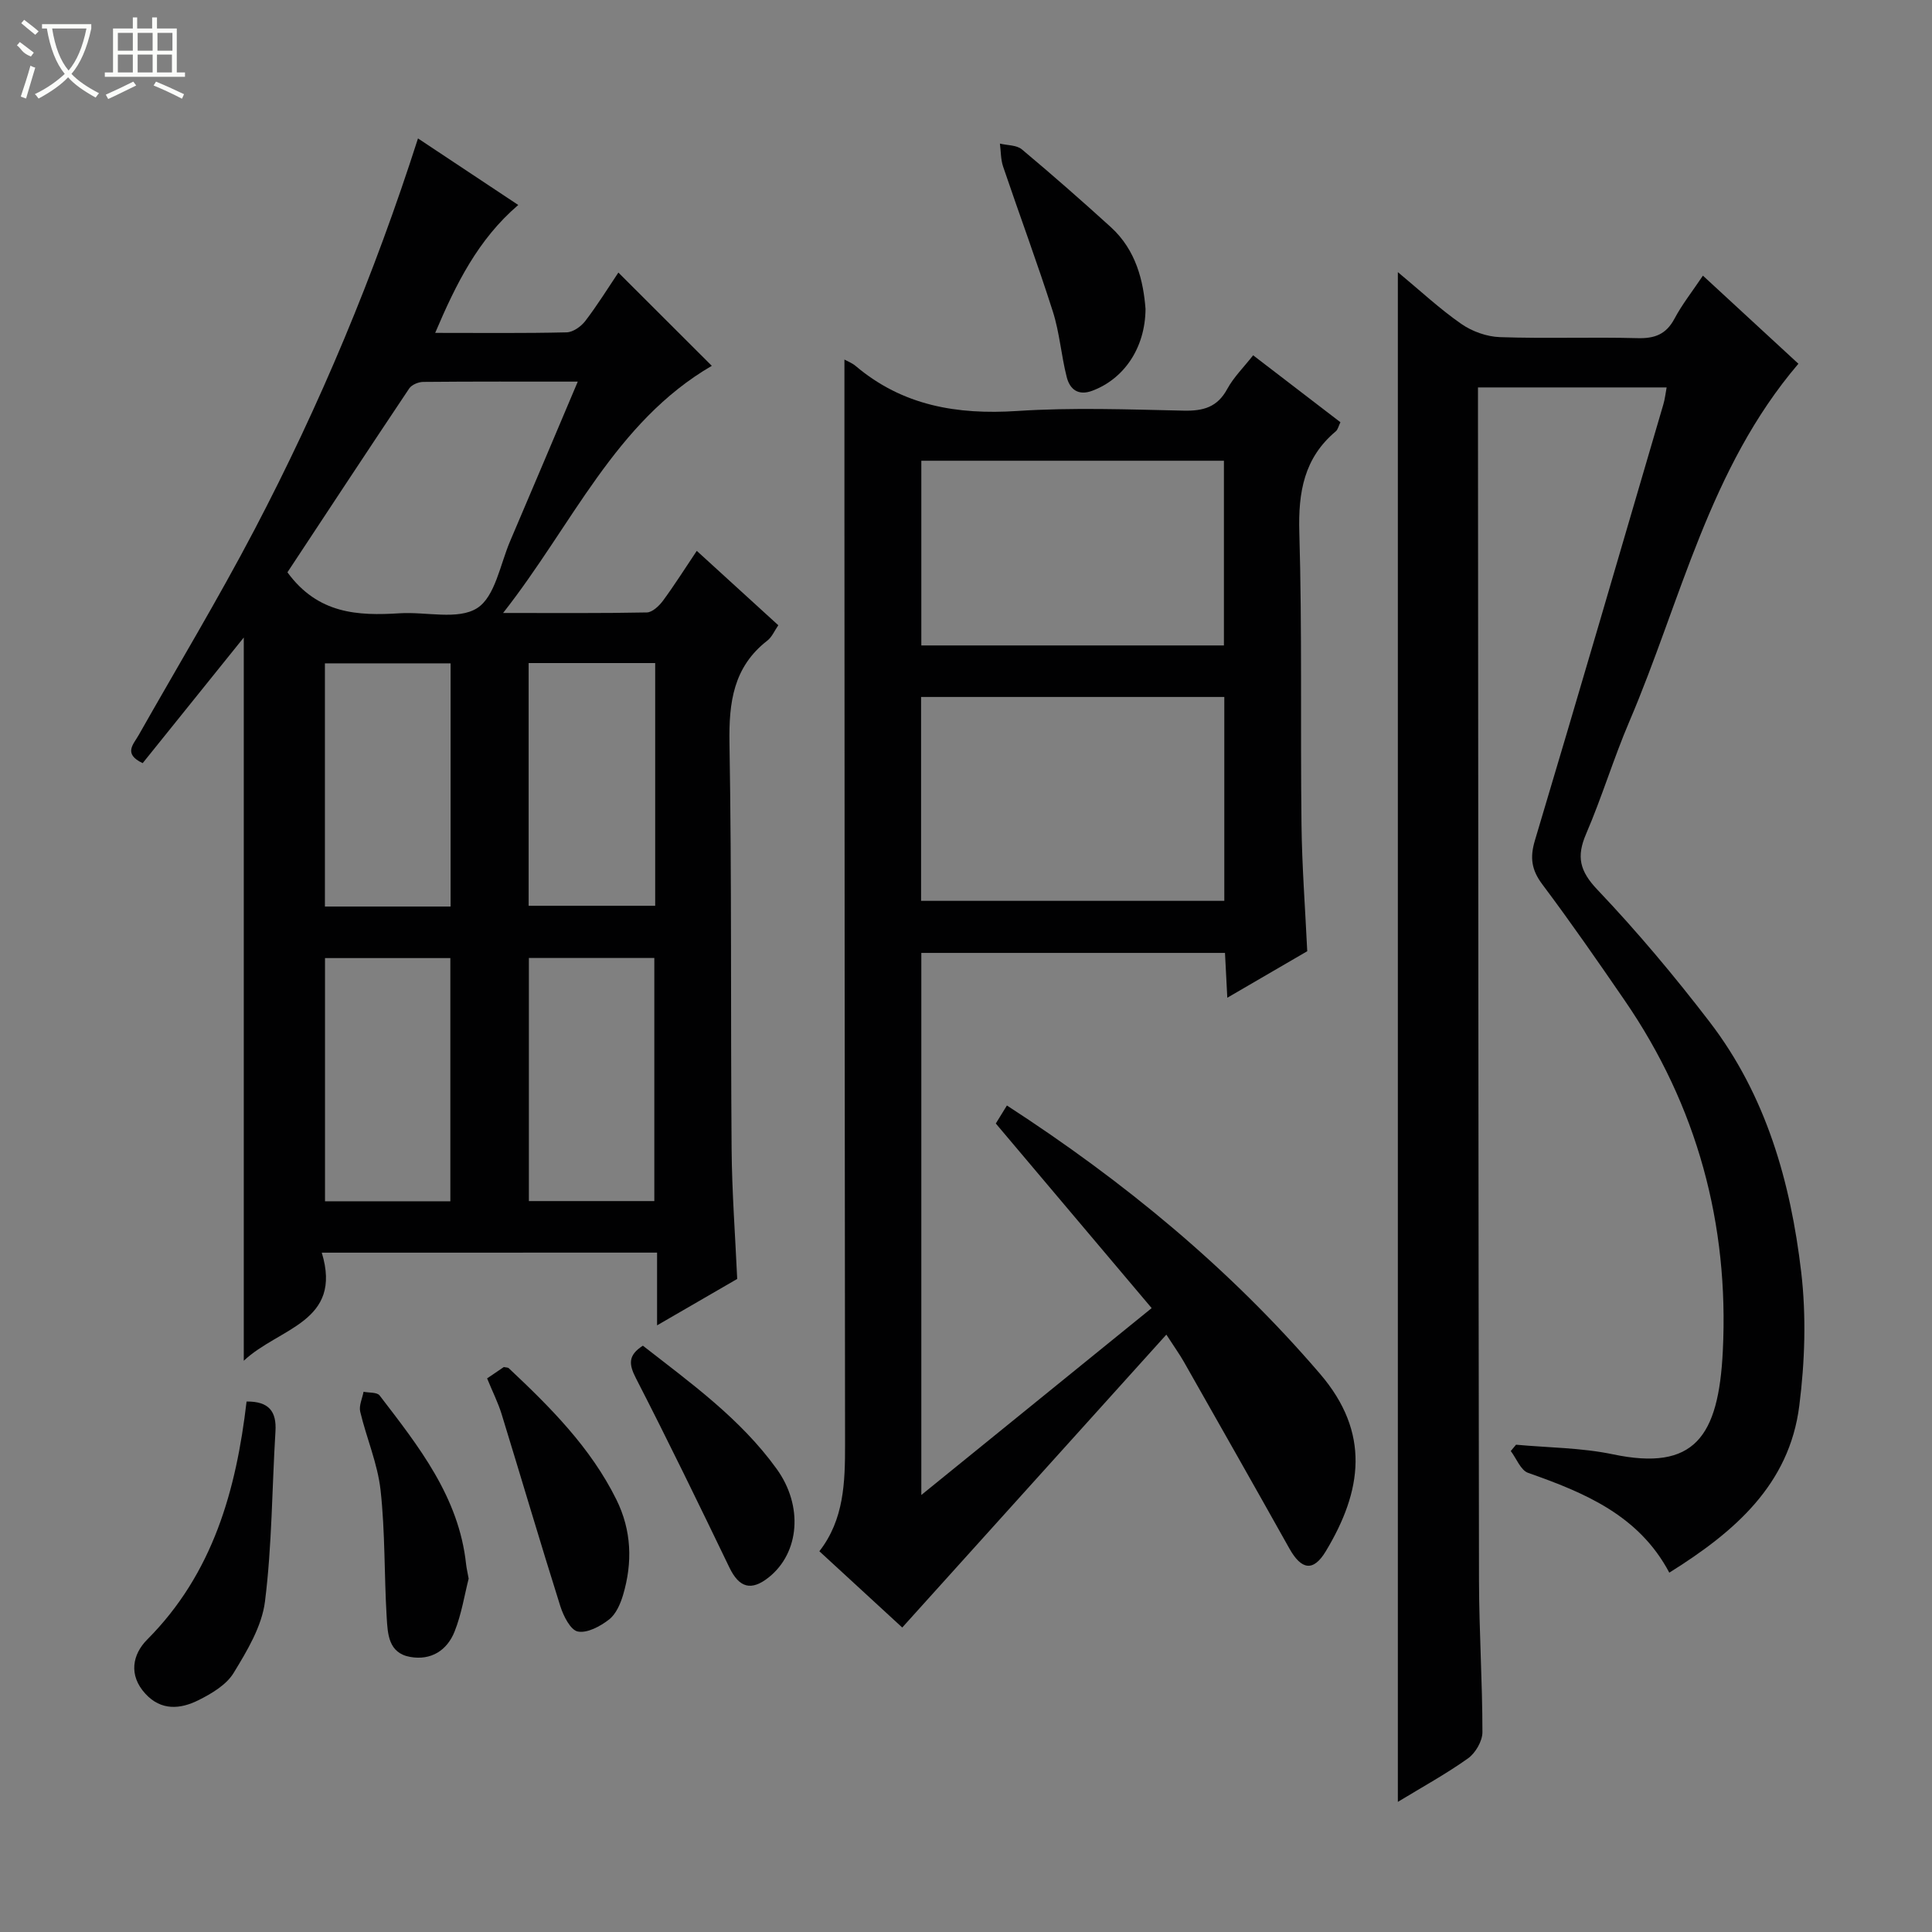 <svg enable-background="new 0 0 400 400" viewBox="0 0 400 400" xmlns="http://www.w3.org/2000/svg"><rect x="0" y="0" width="400" height="400" fill="#808080" stroke="none"/><g fill="#010102"><path d="m66.62 259.35c4.39 14.43-8.85 15.5-16.15 22.38 0-50.37 0-99.83 0-149.74-7.03 8.74-14 17.4-20.93 26.01-4.09-1.93-1.9-3.9-.84-5.79 8.03-14.18 16.45-28.16 24.01-42.58 13.52-25.8 24.74-52.61 33.83-80.97 6.8 4.51 13.52 8.97 20.76 13.78-8.32 7.12-12.88 16.32-17.2 26.48 9.6 0 18.41.1 27.21-.11 1.33-.03 2.99-1.21 3.86-2.34 2.5-3.27 4.68-6.79 6.86-10.04 6.62 6.61 12.97 12.95 19.34 19.31-20.05 11.68-28.83 32.89-43.21 51.17 10.89 0 20.33.08 29.76-.11 1.14-.02 2.53-1.34 3.33-2.41 2.36-3.2 4.49-6.58 7.01-10.34 5.72 5.22 11.18 10.2 16.88 15.4-.79 1.14-1.31 2.43-2.26 3.17-7.06 5.48-7.99 12.8-7.85 21.23.48 27.98.22 55.98.44 83.97.07 8.96.75 17.91 1.16 26.97-5.26 3.05-10.55 6.11-16.59 9.61 0-5.36 0-10.04 0-15.06-23.17.01-45.74.01-69.42.01zm53-180.34c-11.13 0-21.57-.04-32 .06-.99.01-2.38.58-2.9 1.36-8.57 12.8-17.03 25.67-25.21 38.06 6.32 8.65 14.6 9.03 23.27 8.48 5.43-.34 12.04 1.45 16-1.06 3.73-2.36 4.77-9.07 6.86-13.93 4.62-10.79 9.17-21.61 13.98-32.97zm16.03 58.27c-9.01 0-17.57 0-26.2 0v50.25h26.2c0-16.84 0-33.27 0-50.25zm-.18 111.39c0-16.96 0-33.64 0-50.33-8.92 0-17.49 0-25.97 0v50.33zm-42.18-60.98c0-17.09 0-33.68 0-50.35-8.87 0-17.43 0-26.02 0v50.35zm-.05 61.02c0-16.87 0-33.61 0-50.35-8.86 0-17.42 0-25.95 0v50.35z"/><path d="m174.83 74.44c.64.36 1.59.71 2.31 1.32 9.73 8.24 21 10.14 33.45 9.33 11.45-.75 22.99-.32 34.48-.07 4.05.09 6.97-.7 9.02-4.49 1.32-2.43 3.39-4.46 5.36-6.97 6.13 4.7 12.04 9.23 18.07 13.86-.38.77-.52 1.51-.96 1.88-6.58 5.52-7.79 12.6-7.55 20.9.59 20.14.21 40.32.45 60.47.1 8.63.76 17.25 1.19 26.27-5.18 3.01-10.56 6.14-16.55 9.63-.19-3.55-.33-6.29-.48-9.28-21.02 0-41.78 0-62.87 0v112.23c16.1-13.07 31.52-25.57 47.69-38.69-10.73-12.71-21.33-25.27-32.27-38.22.55-.89 1.37-2.22 2.3-3.73 24.27 15.73 46.14 33.76 64.83 55.56 10.47 12.21 8.74 24.2 1.2 36.72-2.58 4.29-5.05 3.9-7.55-.56-7.23-12.91-14.54-25.78-21.84-38.65-.89-1.57-1.96-3.04-3.63-5.63-18.43 20.44-36.4 40.37-54.68 60.64-5.2-4.79-11.03-10.16-17.16-15.79 5.13-6.58 5.33-14.32 5.32-22.17-.08-65.32-.1-130.64-.13-195.96-.01-9.48 0-18.95 0-28.6zm15.87 112.07h62.78c0-14.34 0-28.25 0-42.21-21.09 0-41.84 0-62.78 0zm.05-52.88h62.65c0-13.01 0-25.7 0-38.24-21.15 0-41.88 0-62.65 0z"/><path d="m289.41 56.34c4.65 3.86 8.66 7.61 13.12 10.71 2.25 1.57 5.29 2.66 8.02 2.75 9.49.33 18.99-.04 28.48.21 3.57.1 5.93-.79 7.66-4.04 1.55-2.92 3.64-5.56 5.88-8.9 6.66 6.14 13.17 12.15 19.77 18.24-18.5 21.67-24.3 49.04-35.01 74.09-3.26 7.63-5.66 15.62-8.94 23.24-2.04 4.73-1.34 7.71 2.36 11.59 8.23 8.66 15.95 17.88 23.23 27.37 11.66 15.2 16.75 33.14 18.94 51.77 1.07 9.11.76 18.59-.4 27.71-2.07 16.31-13.4 26.09-26.91 34.52-6.28-11.86-17.5-16.54-29.23-20.66-1.54-.54-2.41-2.97-3.59-4.52.36-.44.73-.88 1.09-1.31 6.69.62 13.52.62 20.06 1.99 16.87 3.54 21.87-3.59 22.75-21.37 1.3-26.22-5.29-50.74-20.33-72.62-5.55-8.08-11.14-16.15-17.02-23.99-2.25-2.99-2.63-5.54-1.55-9.13 8.99-30.05 17.77-60.17 26.59-90.27.32-1.08.44-2.22.68-3.51-13.03 0-25.8 0-39.06 0v5.58c.06 80.47.08 160.94.21 241.41.02 10.48.71 20.95.71 31.43 0 1.85-1.44 4.32-2.98 5.42-4.55 3.24-9.49 5.94-14.53 9.01 0-105.6 0-210.73 0-316.72z"/><path d="m51.05 290.17c4.65-.05 6.24 2.08 5.98 6.2-.72 11.74-.71 23.56-2.17 35.21-.65 5.15-3.7 10.21-6.5 14.8-1.51 2.47-4.57 4.28-7.3 5.64-3.72 1.85-7.7 2.21-10.96-1.35-3.55-3.86-2.66-8.16.37-11.21 13.65-13.69 18.44-30.98 20.58-49.29z"/><path d="m237.17 63.97c-.07 8.17-4.53 14.5-11.02 16.93-2.94 1.1-4.66-.31-5.3-2.84-1.14-4.48-1.47-9.18-2.87-13.56-3.21-10.07-6.9-19.98-10.29-29.99-.51-1.5-.46-3.18-.67-4.78 1.53.37 3.45.29 4.54 1.19 6.25 5.23 12.38 10.61 18.41 16.09 5.29 4.8 6.76 11.25 7.2 16.96z"/><path d="m100.85 285.38c1.35-.92 2.43-1.65 3.46-2.35.42.1.83.06 1.03.25 8.6 8.08 16.92 16.39 22.26 27.16 3.18 6.42 3.39 13.06 1.4 19.78-.55 1.85-1.47 3.97-2.9 5.08-1.8 1.4-4.5 2.87-6.46 2.49-1.52-.29-2.99-3.22-3.63-5.24-4.17-13.22-8.08-26.53-12.16-39.79-.73-2.36-1.86-4.59-3-7.38z"/><path d="m97.03 326.84c-.86 3.38-1.47 7.34-2.92 10.97-1.55 3.88-4.85 6.01-9.18 5.24-4.53-.8-4.66-4.78-4.87-8.19-.53-8.78-.3-17.62-1.27-26.35-.61-5.5-2.92-10.79-4.21-16.23-.3-1.25.43-2.75.69-4.13 1.13.23 2.79.07 3.32.76 8.09 10.55 16.42 21.01 17.91 34.95.09.81.28 1.6.53 2.98z"/><path d="m133.1 278.61c9.92 7.74 20.21 15.12 27.7 25.51 5.55 7.69 4.72 17.35-1.61 22.43-3.67 2.94-6.16 2.16-8.17-2-6.33-13.13-12.7-26.25-19.36-39.21-1.49-2.9-1.65-4.74 1.44-6.73z"/></g><path d="m6.4 11.7c-2-.8-1.9-1.6-2.9-2.3l.6-.7c.9.7 1.9 1.4 2.9 2.2zm-2.1 8.3c.7-2.1 1.4-4.2 2-6.4.2.1.6.3 1 .4-.7 2.3-1.3 4.4-1.9 6.4zm3-12.8c-1.1-.9-2.1-1.7-2.9-2.4l.6-.7c1 .8 2 1.5 3 2.4zm1.4-1.3v-.9h10.2v.9c-.9 4.2-2.3 7.3-4.1 9.4 1.3 1.4 3.2 2.7 5.7 4-.2.2-.4.5-.7.9-2.5-1.4-4.4-2.7-5.7-4.2-1.4 1.5-3.5 3-6.1 4.4 0 0 0 0-.1-.1-.3-.4-.5-.7-.7-.8 2.7-1.3 4.7-2.8 6.2-4.2-1.8-2.2-3-5.3-3.7-9.4zm9.2 0h-7.1c.6 3.8 1.7 6.7 3.4 8.7 1.7-2 2.9-4.8 3.7-8.7z" fill="#fbfcfa"/><path d="m31.6 3.6h.9v2.3h4.1v9.1h1.7v.9h-16.6v-.9h1.7v-9.1h4.1v-2.3h.9v2.3h3.1v-2.3zm-4 13.3.6.8c-1.9.9-3.8 1.9-5.8 2.8-.2-.3-.3-.6-.5-.9 2-.9 3.9-1.8 5.7-2.7zm-3.2-10.1v3.7h3.1v-3.7zm0 4.5v3.7h3.1v-3.7zm4.1-4.5v3.7h3.1v-3.7zm0 4.5v3.7h3.1v-3.7zm9.1 9.1c-2.1-1.1-4.1-2-5.8-2.7l.5-.8c2.2.9 4.1 1.8 5.8 2.6l-.4.9zm-1.9-13.6h-3.1v3.7h3.1zm-3.2 4.5v3.7h3.1v-3.7z" fill="#fbfcfa"/></svg>